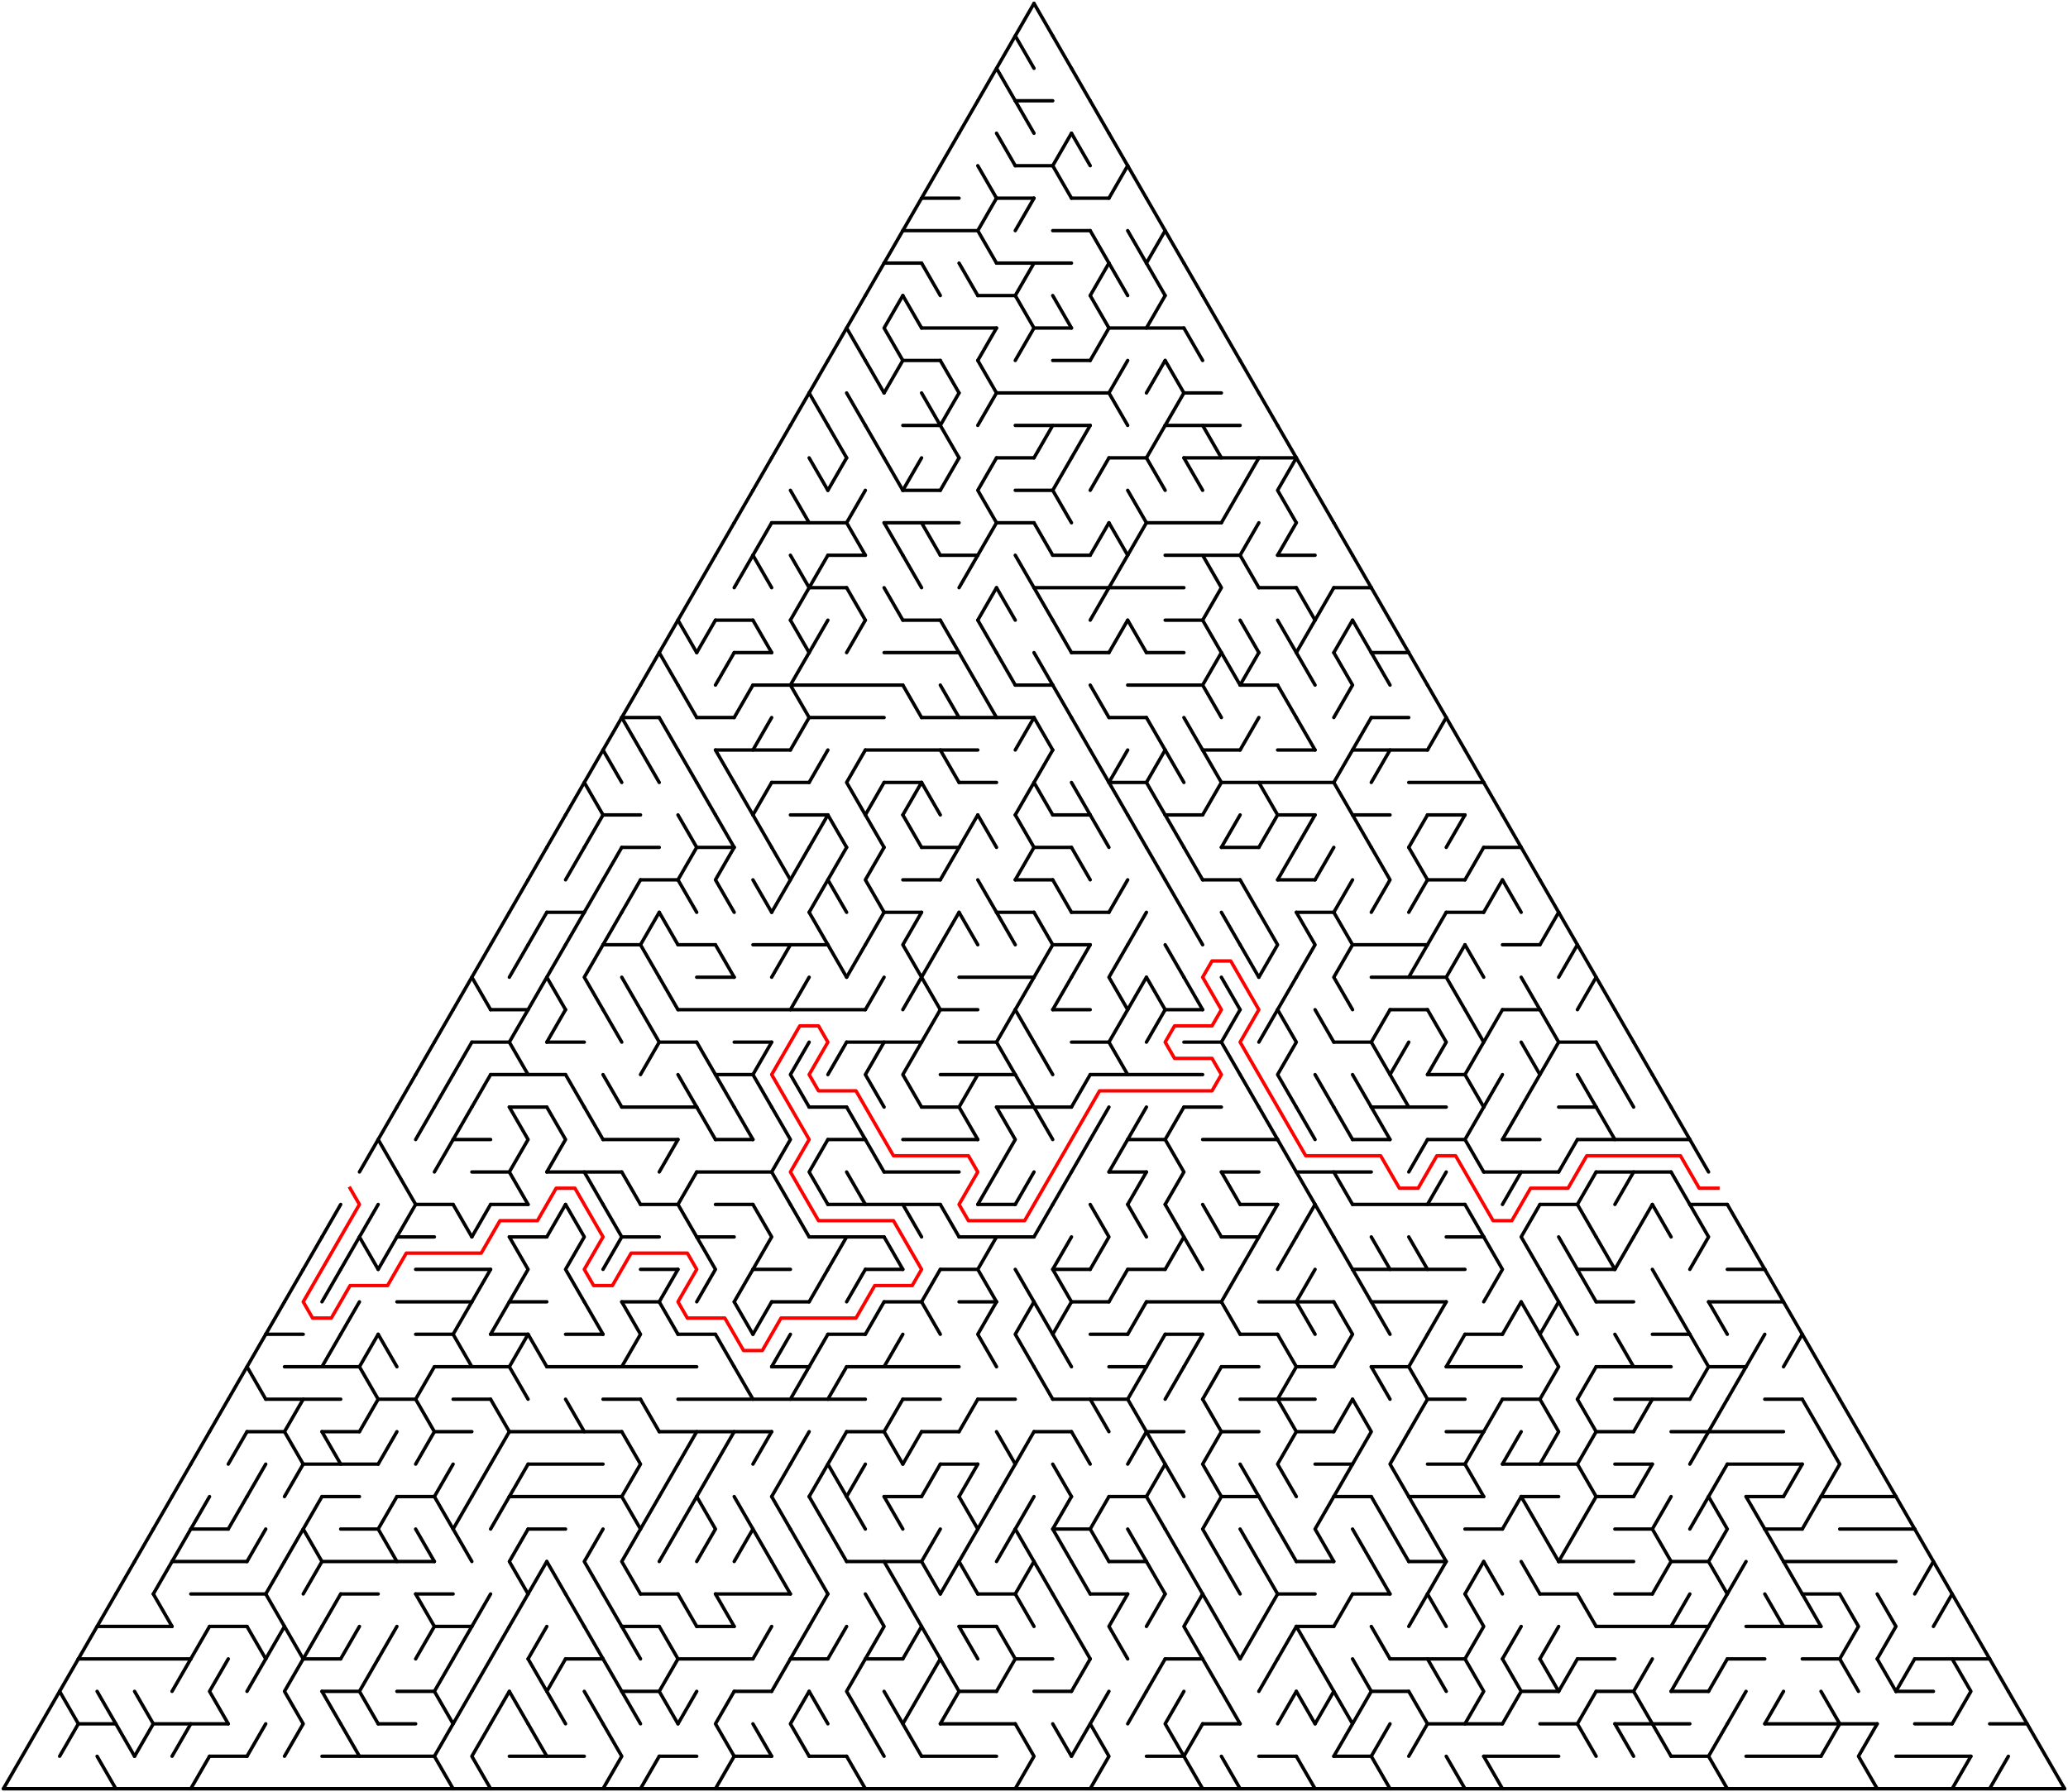 ﻿<?xml version="1.0" encoding="utf-8" standalone="no"?>
<!DOCTYPE svg PUBLIC "-//W3C//DTD SVG 1.1//EN" "http://www.w3.org/Graphics/SVG/1.1/DTD/svg11.dtd">
<svg width="1214" height="1051.891" version="1.1" xmlns="http://www.w3.org/2000/svg">
  <title>Triangular delta maze with 55 cells side</title>
  <g fill="none" stroke="#000000" stroke-width="2" stroke-linecap="round" stroke-linejoin="round">
    <line x1="596" y1="59.158" x2="618" y2="59.158" />
    <line x1="596" y1="97.263" x2="618" y2="97.263" />
    <line x1="541" y1="116.315" x2="563" y2="116.315" />
    <line x1="585" y1="116.315" x2="607" y2="116.315" />
    <line x1="629" y1="116.315" x2="651" y2="116.315" />
    <line x1="530" y1="135.368" x2="574" y2="135.368" />
    <line x1="618" y1="135.368" x2="640" y2="135.368" />
    <line x1="519" y1="154.42" x2="541" y2="154.42" />
    <line x1="585" y1="154.42" x2="629" y2="154.42" />
    <line x1="574" y1="173.473" x2="596" y2="173.473" />
    <line x1="541" y1="192.526" x2="585" y2="192.526" />
    <line x1="607" y1="192.526" x2="629" y2="192.526" />
    <line x1="651" y1="192.526" x2="695" y2="192.526" />
    <line x1="530" y1="211.578" x2="552" y2="211.578" />
    <line x1="618" y1="211.578" x2="640" y2="211.578" />
    <line x1="585" y1="230.631" x2="651" y2="230.631" />
    <line x1="695" y1="230.631" x2="717" y2="230.631" />
    <line x1="530" y1="249.683" x2="552" y2="249.683" />
    <line x1="596" y1="249.683" x2="640" y2="249.683" />
    <line x1="684" y1="249.683" x2="728" y2="249.683" />
    <line x1="585" y1="268.736" x2="607" y2="268.736" />
    <line x1="651" y1="268.736" x2="673" y2="268.736" />
    <line x1="695" y1="268.736" x2="761" y2="268.736" />
    <line x1="530" y1="287.788" x2="552" y2="287.788" />
    <line x1="596" y1="287.788" x2="618" y2="287.788" />
    <line x1="453" y1="306.841" x2="497" y2="306.841" />
    <line x1="519" y1="306.841" x2="563" y2="306.841" />
    <line x1="585" y1="306.841" x2="607" y2="306.841" />
    <line x1="673" y1="306.841" x2="717" y2="306.841" />
    <line x1="486" y1="325.894" x2="508" y2="325.894" />
    <line x1="552" y1="325.894" x2="574" y2="325.894" />
    <line x1="618" y1="325.894" x2="640" y2="325.894" />
    <line x1="684" y1="325.894" x2="728" y2="325.894" />
    <line x1="750" y1="325.894" x2="772" y2="325.894" />
    <line x1="475" y1="344.946" x2="497" y2="344.946" />
    <line x1="607" y1="344.946" x2="695" y2="344.946" />
    <line x1="739" y1="344.946" x2="761" y2="344.946" />
    <line x1="783" y1="344.946" x2="805" y2="344.946" />
    <line x1="420" y1="363.999" x2="442" y2="363.999" />
    <line x1="530" y1="363.999" x2="552" y2="363.999" />
    <line x1="684" y1="363.999" x2="706" y2="363.999" />
    <line x1="431" y1="383.051" x2="453" y2="383.051" />
    <line x1="519" y1="383.051" x2="563" y2="383.051" />
    <line x1="629" y1="383.051" x2="651" y2="383.051" />
    <line x1="673" y1="383.051" x2="695" y2="383.051" />
    <line x1="805" y1="383.051" x2="827" y2="383.051" />
    <line x1="442" y1="402.104" x2="530" y2="402.104" />
    <line x1="596" y1="402.104" x2="618" y2="402.104" />
    <line x1="662" y1="402.104" x2="706" y2="402.104" />
    <line x1="728" y1="402.104" x2="750" y2="402.104" />
    <line x1="365" y1="421.156" x2="387" y2="421.156" />
    <line x1="409" y1="421.156" x2="431" y2="421.156" />
    <line x1="475" y1="421.156" x2="519" y2="421.156" />
    <line x1="541" y1="421.156" x2="607" y2="421.156" />
    <line x1="651" y1="421.156" x2="673" y2="421.156" />
    <line x1="805" y1="421.156" x2="827" y2="421.156" />
    <line x1="420" y1="440.209" x2="464" y2="440.209" />
    <line x1="508" y1="440.209" x2="574" y2="440.209" />
    <line x1="706" y1="440.209" x2="728" y2="440.209" />
    <line x1="750" y1="440.209" x2="772" y2="440.209" />
    <line x1="794" y1="440.209" x2="838" y2="440.209" />
    <line x1="453" y1="459.261" x2="475" y2="459.261" />
    <line x1="519" y1="459.261" x2="541" y2="459.261" />
    <line x1="563" y1="459.261" x2="585" y2="459.261" />
    <line x1="651" y1="459.261" x2="673" y2="459.261" />
    <line x1="717" y1="459.261" x2="783" y2="459.261" />
    <line x1="827" y1="459.261" x2="871" y2="459.261" />
    <line x1="354" y1="478.314" x2="376" y2="478.314" />
    <line x1="464" y1="478.314" x2="486" y2="478.314" />
    <line x1="618" y1="478.314" x2="640" y2="478.314" />
    <line x1="684" y1="478.314" x2="706" y2="478.314" />
    <line x1="750" y1="478.314" x2="772" y2="478.314" />
    <line x1="794" y1="478.314" x2="816" y2="478.314" />
    <line x1="838" y1="478.314" x2="860" y2="478.314" />
    <line x1="365" y1="497.367" x2="387" y2="497.367" />
    <line x1="409" y1="497.367" x2="431" y2="497.367" />
    <line x1="541" y1="497.367" x2="563" y2="497.367" />
    <line x1="607" y1="497.367" x2="629" y2="497.367" />
    <line x1="717" y1="497.367" x2="739" y2="497.367" />
    <line x1="871" y1="497.367" x2="893" y2="497.367" />
    <line x1="376" y1="516.419" x2="398" y2="516.419" />
    <line x1="530" y1="516.419" x2="552" y2="516.419" />
    <line x1="596" y1="516.419" x2="618" y2="516.419" />
    <line x1="706" y1="516.419" x2="728" y2="516.419" />
    <line x1="750" y1="516.419" x2="772" y2="516.419" />
    <line x1="838" y1="516.419" x2="860" y2="516.419" />
    <line x1="321" y1="535.472" x2="343" y2="535.472" />
    <line x1="519" y1="535.472" x2="541" y2="535.472" />
    <line x1="585" y1="535.472" x2="607" y2="535.472" />
    <line x1="629" y1="535.472" x2="651" y2="535.472" />
    <line x1="761" y1="535.472" x2="783" y2="535.472" />
    <line x1="849" y1="535.472" x2="871" y2="535.472" />
    <line x1="354" y1="554.524" x2="376" y2="554.524" />
    <line x1="398" y1="554.524" x2="420" y2="554.524" />
    <line x1="442" y1="554.524" x2="486" y2="554.524" />
    <line x1="618" y1="554.524" x2="640" y2="554.524" />
    <line x1="794" y1="554.524" x2="838" y2="554.524" />
    <line x1="882" y1="554.524" x2="904" y2="554.524" />
    <line x1="409" y1="573.577" x2="431" y2="573.577" />
    <line x1="563" y1="573.577" x2="607" y2="573.577" />
    <line x1="805" y1="573.577" x2="849" y2="573.577" />
    <line x1="288" y1="592.629" x2="310" y2="592.629" />
    <line x1="398" y1="592.629" x2="508" y2="592.629" />
    <line x1="552" y1="592.629" x2="574" y2="592.629" />
    <line x1="618" y1="592.629" x2="640" y2="592.629" />
    <line x1="684" y1="592.629" x2="706" y2="592.629" />
    <line x1="816" y1="592.629" x2="838" y2="592.629" />
    <line x1="882" y1="592.629" x2="904" y2="592.629" />
    <line x1="277" y1="611.682" x2="299" y2="611.682" />
    <line x1="321" y1="611.682" x2="343" y2="611.682" />
    <line x1="387" y1="611.682" x2="409" y2="611.682" />
    <line x1="431" y1="611.682" x2="453" y2="611.682" />
    <line x1="497" y1="611.682" x2="541" y2="611.682" />
    <line x1="563" y1="611.682" x2="585" y2="611.682" />
    <line x1="629" y1="611.682" x2="651" y2="611.682" />
    <line x1="695" y1="611.682" x2="717" y2="611.682" />
    <line x1="783" y1="611.682" x2="805" y2="611.682" />
    <line x1="915" y1="611.682" x2="937" y2="611.682" />
    <line x1="288" y1="630.734" x2="332" y2="630.734" />
    <line x1="420" y1="630.734" x2="442" y2="630.734" />
    <line x1="552" y1="630.734" x2="596" y2="630.734" />
    <line x1="640" y1="630.734" x2="706" y2="630.734" />
    <line x1="838" y1="630.734" x2="860" y2="630.734" />
    <line x1="299" y1="649.787" x2="321" y2="649.787" />
    <line x1="365" y1="649.787" x2="409" y2="649.787" />
    <line x1="475" y1="649.787" x2="497" y2="649.787" />
    <line x1="541" y1="649.787" x2="563" y2="649.787" />
    <line x1="585" y1="649.787" x2="629" y2="649.787" />
    <line x1="695" y1="649.787" x2="717" y2="649.787" />
    <line x1="805" y1="649.787" x2="849" y2="649.787" />
    <line x1="915" y1="649.787" x2="937" y2="649.787" />
    <line x1="266" y1="668.84" x2="288" y2="668.84" />
    <line x1="354" y1="668.84" x2="398" y2="668.84" />
    <line x1="420" y1="668.84" x2="442" y2="668.84" />
    <line x1="486" y1="668.84" x2="508" y2="668.84" />
    <line x1="530" y1="668.84" x2="574" y2="668.84" />
    <line x1="662" y1="668.84" x2="684" y2="668.84" />
    <line x1="706" y1="668.84" x2="750" y2="668.84" />
    <line x1="794" y1="668.84" x2="816" y2="668.84" />
    <line x1="838" y1="668.84" x2="860" y2="668.84" />
    <line x1="882" y1="668.84" x2="904" y2="668.84" />
    <line x1="926" y1="668.84" x2="992" y2="668.84" />
    <line x1="277" y1="687.892" x2="299" y2="687.892" />
    <line x1="321" y1="687.892" x2="365" y2="687.892" />
    <line x1="409" y1="687.892" x2="453" y2="687.892" />
    <line x1="519" y1="687.892" x2="563" y2="687.892" />
    <line x1="651" y1="687.892" x2="673" y2="687.892" />
    <line x1="717" y1="687.892" x2="739" y2="687.892" />
    <line x1="761" y1="687.892" x2="805" y2="687.892" />
    <line x1="871" y1="687.892" x2="915" y2="687.892" />
    <line x1="937" y1="687.892" x2="981" y2="687.892" />
    <line x1="244" y1="706.945" x2="266" y2="706.945" />
    <line x1="288" y1="706.945" x2="310" y2="706.945" />
    <line x1="376" y1="706.945" x2="398" y2="706.945" />
    <line x1="420" y1="706.945" x2="442" y2="706.945" />
    <line x1="486" y1="706.945" x2="552" y2="706.945" />
    <line x1="574" y1="706.945" x2="596" y2="706.945" />
    <line x1="728" y1="706.945" x2="750" y2="706.945" />
    <line x1="794" y1="706.945" x2="860" y2="706.945" />
    <line x1="904" y1="706.945" x2="926" y2="706.945" />
    <line x1="992" y1="706.945" x2="1014" y2="706.945" />
    <line x1="233" y1="725.997" x2="255" y2="725.997" />
    <line x1="299" y1="725.997" x2="321" y2="725.997" />
    <line x1="365" y1="725.997" x2="387" y2="725.997" />
    <line x1="409" y1="725.997" x2="431" y2="725.997" />
    <line x1="475" y1="725.997" x2="519" y2="725.997" />
    <line x1="563" y1="725.997" x2="607" y2="725.997" />
    <line x1="717" y1="725.997" x2="739" y2="725.997" />
    <line x1="849" y1="725.997" x2="871" y2="725.997" />
    <line x1="244" y1="745.05" x2="288" y2="745.05" />
    <line x1="376" y1="745.05" x2="398" y2="745.05" />
    <line x1="442" y1="745.05" x2="464" y2="745.05" />
    <line x1="508" y1="745.05" x2="530" y2="745.05" />
    <line x1="552" y1="745.05" x2="574" y2="745.05" />
    <line x1="618" y1="745.05" x2="640" y2="745.05" />
    <line x1="662" y1="745.05" x2="684" y2="745.05" />
    <line x1="794" y1="745.05" x2="860" y2="745.05" />
    <line x1="926" y1="745.05" x2="948" y2="745.05" />
    <line x1="1014" y1="745.05" x2="1036" y2="745.05" />
    <line x1="233" y1="764.102" x2="277" y2="764.102" />
    <line x1="299" y1="764.102" x2="321" y2="764.102" />
    <line x1="365" y1="764.102" x2="387" y2="764.102" />
    <line x1="453" y1="764.102" x2="475" y2="764.102" />
    <line x1="519" y1="764.102" x2="541" y2="764.102" />
    <line x1="563" y1="764.102" x2="585" y2="764.102" />
    <line x1="629" y1="764.102" x2="651" y2="764.102" />
    <line x1="673" y1="764.102" x2="717" y2="764.102" />
    <line x1="739" y1="764.102" x2="783" y2="764.102" />
    <line x1="805" y1="764.102" x2="849" y2="764.102" />
    <line x1="937" y1="764.102" x2="959" y2="764.102" />
    <line x1="1003" y1="764.102" x2="1047" y2="764.102" />
    <line x1="156" y1="783.155" x2="178" y2="783.155" />
    <line x1="244" y1="783.155" x2="266" y2="783.155" />
    <line x1="288" y1="783.155" x2="310" y2="783.155" />
    <line x1="332" y1="783.155" x2="354" y2="783.155" />
    <line x1="398" y1="783.155" x2="420" y2="783.155" />
    <line x1="486" y1="783.155" x2="508" y2="783.155" />
    <line x1="640" y1="783.155" x2="662" y2="783.155" />
    <line x1="684" y1="783.155" x2="706" y2="783.155" />
    <line x1="728" y1="783.155" x2="750" y2="783.155" />
    <line x1="860" y1="783.155" x2="882" y2="783.155" />
    <line x1="970" y1="783.155" x2="992" y2="783.155" />
    <line x1="167" y1="802.207" x2="211" y2="802.207" />
    <line x1="255" y1="802.207" x2="299" y2="802.207" />
    <line x1="321" y1="802.207" x2="409" y2="802.207" />
    <line x1="453" y1="802.207" x2="475" y2="802.207" />
    <line x1="497" y1="802.207" x2="563" y2="802.207" />
    <line x1="651" y1="802.207" x2="673" y2="802.207" />
    <line x1="717" y1="802.207" x2="739" y2="802.207" />
    <line x1="761" y1="802.207" x2="783" y2="802.207" />
    <line x1="805" y1="802.207" x2="827" y2="802.207" />
    <line x1="849" y1="802.207" x2="893" y2="802.207" />
    <line x1="937" y1="802.207" x2="981" y2="802.207" />
    <line x1="1003" y1="802.207" x2="1025" y2="802.207" />
    <line x1="156" y1="821.26" x2="200" y2="821.26" />
    <line x1="222" y1="821.26" x2="244" y2="821.26" />
    <line x1="266" y1="821.26" x2="288" y2="821.26" />
    <line x1="354" y1="821.26" x2="376" y2="821.26" />
    <line x1="398" y1="821.26" x2="508" y2="821.26" />
    <line x1="530" y1="821.26" x2="552" y2="821.26" />
    <line x1="574" y1="821.26" x2="596" y2="821.26" />
    <line x1="618" y1="821.26" x2="662" y2="821.26" />
    <line x1="728" y1="821.26" x2="772" y2="821.26" />
    <line x1="838" y1="821.26" x2="860" y2="821.26" />
    <line x1="882" y1="821.26" x2="904" y2="821.26" />
    <line x1="948" y1="821.26" x2="992" y2="821.26" />
    <line x1="1036" y1="821.26" x2="1058" y2="821.26" />
    <line x1="145" y1="840.313" x2="167" y2="840.313" />
    <line x1="189" y1="840.313" x2="211" y2="840.313" />
    <line x1="255" y1="840.313" x2="277" y2="840.313" />
    <line x1="299" y1="840.313" x2="365" y2="840.313" />
    <line x1="387" y1="840.313" x2="453" y2="840.313" />
    <line x1="497" y1="840.313" x2="519" y2="840.313" />
    <line x1="541" y1="840.313" x2="563" y2="840.313" />
    <line x1="607" y1="840.313" x2="629" y2="840.313" />
    <line x1="673" y1="840.313" x2="695" y2="840.313" />
    <line x1="717" y1="840.313" x2="739" y2="840.313" />
    <line x1="761" y1="840.313" x2="783" y2="840.313" />
    <line x1="849" y1="840.313" x2="871" y2="840.313" />
    <line x1="937" y1="840.313" x2="959" y2="840.313" />
    <line x1="981" y1="840.313" x2="1047" y2="840.313" />
    <line x1="178" y1="859.365" x2="222" y2="859.365" />
    <line x1="310" y1="859.365" x2="354" y2="859.365" />
    <line x1="552" y1="859.365" x2="574" y2="859.365" />
    <line x1="772" y1="859.365" x2="794" y2="859.365" />
    <line x1="838" y1="859.365" x2="860" y2="859.365" />
    <line x1="882" y1="859.365" x2="926" y2="859.365" />
    <line x1="948" y1="859.365" x2="970" y2="859.365" />
    <line x1="1014" y1="859.365" x2="1058" y2="859.365" />
    <line x1="189" y1="878.418" x2="211" y2="878.418" />
    <line x1="233" y1="878.418" x2="255" y2="878.418" />
    <line x1="299" y1="878.418" x2="365" y2="878.418" />
    <line x1="519" y1="878.418" x2="541" y2="878.418" />
    <line x1="651" y1="878.418" x2="673" y2="878.418" />
    <line x1="717" y1="878.418" x2="739" y2="878.418" />
    <line x1="783" y1="878.418" x2="805" y2="878.418" />
    <line x1="827" y1="878.418" x2="871" y2="878.418" />
    <line x1="893" y1="878.418" x2="915" y2="878.418" />
    <line x1="937" y1="878.418" x2="959" y2="878.418" />
    <line x1="1025" y1="878.418" x2="1047" y2="878.418" />
    <line x1="1069" y1="878.418" x2="1113" y2="878.418" />
    <line x1="112" y1="897.47" x2="134" y2="897.47" />
    <line x1="200" y1="897.47" x2="222" y2="897.47" />
    <line x1="310" y1="897.47" x2="332" y2="897.47" />
    <line x1="618" y1="897.47" x2="640" y2="897.47" />
    <line x1="860" y1="897.47" x2="882" y2="897.47" />
    <line x1="948" y1="897.47" x2="970" y2="897.47" />
    <line x1="1036" y1="897.47" x2="1058" y2="897.47" />
    <line x1="1080" y1="897.47" x2="1124" y2="897.47" />
    <line x1="101" y1="916.523" x2="145" y2="916.523" />
    <line x1="189" y1="916.523" x2="255" y2="916.523" />
    <line x1="497" y1="916.523" x2="541" y2="916.523" />
    <line x1="651" y1="916.523" x2="673" y2="916.523" />
    <line x1="761" y1="916.523" x2="783" y2="916.523" />
    <line x1="827" y1="916.523" x2="849" y2="916.523" />
    <line x1="915" y1="916.523" x2="959" y2="916.523" />
    <line x1="981" y1="916.523" x2="1003" y2="916.523" />
    <line x1="1047" y1="916.523" x2="1113" y2="916.523" />
    <line x1="112" y1="935.575" x2="156" y2="935.575" />
    <line x1="200" y1="935.575" x2="222" y2="935.575" />
    <line x1="244" y1="935.575" x2="266" y2="935.575" />
    <line x1="376" y1="935.575" x2="398" y2="935.575" />
    <line x1="420" y1="935.575" x2="464" y2="935.575" />
    <line x1="574" y1="935.575" x2="596" y2="935.575" />
    <line x1="640" y1="935.575" x2="662" y2="935.575" />
    <line x1="750" y1="935.575" x2="772" y2="935.575" />
    <line x1="794" y1="935.575" x2="816" y2="935.575" />
    <line x1="904" y1="935.575" x2="926" y2="935.575" />
    <line x1="948" y1="935.575" x2="970" y2="935.575" />
    <line x1="1058" y1="935.575" x2="1080" y2="935.575" />
    <line x1="57" y1="954.628" x2="101" y2="954.628" />
    <line x1="123" y1="954.628" x2="145" y2="954.628" />
    <line x1="255" y1="954.628" x2="277" y2="954.628" />
    <line x1="365" y1="954.628" x2="387" y2="954.628" />
    <line x1="409" y1="954.628" x2="431" y2="954.628" />
    <line x1="563" y1="954.628" x2="585" y2="954.628" />
    <line x1="761" y1="954.628" x2="783" y2="954.628" />
    <line x1="937" y1="954.628" x2="1003" y2="954.628" />
    <line x1="1025" y1="954.628" x2="1069" y2="954.628" />
    <line x1="46" y1="973.681" x2="112" y2="973.681" />
    <line x1="178" y1="973.681" x2="200" y2="973.681" />
    <line x1="332" y1="973.681" x2="354" y2="973.681" />
    <line x1="398" y1="973.681" x2="442" y2="973.681" />
    <line x1="464" y1="973.681" x2="486" y2="973.681" />
    <line x1="508" y1="973.681" x2="530" y2="973.681" />
    <line x1="596" y1="973.681" x2="618" y2="973.681" />
    <line x1="684" y1="973.681" x2="706" y2="973.681" />
    <line x1="816" y1="973.681" x2="860" y2="973.681" />
    <line x1="926" y1="973.681" x2="948" y2="973.681" />
    <line x1="1014" y1="973.681" x2="1036" y2="973.681" />
    <line x1="1058" y1="973.681" x2="1080" y2="973.681" />
    <line x1="1124" y1="973.681" x2="1168" y2="973.681" />
    <line x1="189" y1="992.733" x2="211" y2="992.733" />
    <line x1="233" y1="992.733" x2="255" y2="992.733" />
    <line x1="365" y1="992.733" x2="387" y2="992.733" />
    <line x1="431" y1="992.733" x2="453" y2="992.733" />
    <line x1="563" y1="992.733" x2="585" y2="992.733" />
    <line x1="607" y1="992.733" x2="629" y2="992.733" />
    <line x1="805" y1="992.733" x2="827" y2="992.733" />
    <line x1="893" y1="992.733" x2="915" y2="992.733" />
    <line x1="937" y1="992.733" x2="959" y2="992.733" />
    <line x1="981" y1="992.733" x2="1003" y2="992.733" />
    <line x1="1113" y1="992.733" x2="1135" y2="992.733" />
    <line x1="46" y1="1011.786" x2="68" y2="1011.786" />
    <line x1="90" y1="1011.786" x2="134" y2="1011.786" />
    <line x1="222" y1="1011.786" x2="244" y2="1011.786" />
    <line x1="552" y1="1011.786" x2="596" y2="1011.786" />
    <line x1="706" y1="1011.786" x2="728" y2="1011.786" />
    <line x1="838" y1="1011.786" x2="882" y2="1011.786" />
    <line x1="904" y1="1011.786" x2="926" y2="1011.786" />
    <line x1="948" y1="1011.786" x2="992" y2="1011.786" />
    <line x1="1036" y1="1011.786" x2="1102" y2="1011.786" />
    <line x1="1124" y1="1011.786" x2="1146" y2="1011.786" />
    <line x1="1168" y1="1011.786" x2="1190" y2="1011.786" />
    <line x1="123" y1="1030.838" x2="145" y2="1030.838" />
    <line x1="189" y1="1030.838" x2="255" y2="1030.838" />
    <line x1="299" y1="1030.838" x2="343" y2="1030.838" />
    <line x1="387" y1="1030.838" x2="409" y2="1030.838" />
    <line x1="431" y1="1030.838" x2="453" y2="1030.838" />
    <line x1="475" y1="1030.838" x2="497" y2="1030.838" />
    <line x1="541" y1="1030.838" x2="585" y2="1030.838" />
    <line x1="673" y1="1030.838" x2="695" y2="1030.838" />
    <line x1="739" y1="1030.838" x2="761" y2="1030.838" />
    <line x1="783" y1="1030.838" x2="805" y2="1030.838" />
    <line x1="871" y1="1030.838" x2="915" y2="1030.838" />
    <line x1="981" y1="1030.838" x2="1003" y2="1030.838" />
    <line x1="1025" y1="1030.838" x2="1069" y2="1030.838" />
    <line x1="1113" y1="1030.838" x2="1157" y2="1030.838" />
    <line x1="2" y1="1049.891" x2="1212" y2="1049.891" />
    <polyline points="2,1049.891 13,1030.838 24,1011.786 35,992.733 46,973.681" />
    <polyline points="35,992.733 46,1011.786 35,1030.838" />
    <polyline points="46,973.681 57,954.628 68,935.575" />
    <line x1="57" y1="992.733" x2="68" y2="1011.786" />
    <line x1="57" y1="1030.838" x2="68" y2="1049.891" />
    <line x1="79" y1="916.523" x2="68" y2="935.575" />
    <line x1="68" y1="1011.786" x2="79" y2="1030.838" />
    <line x1="90" y1="897.47" x2="79" y2="916.523" />
    <polyline points="79,992.733 90,1011.786 79,1030.838" />
    <line x1="101" y1="878.418" x2="90" y2="897.47" />
    <line x1="101" y1="916.523" x2="90" y2="935.575" />
    <line x1="90" y1="935.575" x2="101" y2="954.628" />
    <line x1="112" y1="859.365" x2="101" y2="878.418" />
    <line x1="112" y1="897.47" x2="101" y2="916.523" />
    <line x1="112" y1="973.681" x2="101" y2="992.733" />
    <line x1="112" y1="1011.786" x2="101" y2="1030.838" />
    <line x1="123" y1="840.313" x2="112" y2="859.365" />
    <line x1="123" y1="878.418" x2="112" y2="897.47" />
    <line x1="123" y1="954.628" x2="112" y2="973.681" />
    <line x1="123" y1="1030.838" x2="112" y2="1049.891" />
    <line x1="134" y1="821.26" x2="123" y2="840.313" />
    <polyline points="134,973.681 123,992.733 134,1011.786" />
    <line x1="145" y1="802.207" x2="134" y2="821.26" />
    <line x1="145" y1="840.313" x2="134" y2="859.365" />
    <line x1="145" y1="878.418" x2="134" y2="897.47" />
    <polyline points="156,783.155 145,802.207 156,821.26" />
    <line x1="156" y1="859.365" x2="145" y2="878.418" />
    <line x1="156" y1="897.47" x2="145" y2="916.523" />
    <line x1="145" y1="954.628" x2="156" y2="973.681" />
    <line x1="156" y1="973.681" x2="145" y2="992.733" />
    <line x1="156" y1="1011.786" x2="145" y2="1030.838" />
    <line x1="167" y1="764.102" x2="156" y2="783.155" />
    <line x1="167" y1="916.523" x2="156" y2="935.575" />
    <polyline points="156,935.575 167,954.628 156,973.681" />
    <line x1="178" y1="745.05" x2="167" y2="764.102" />
    <polyline points="178,821.26 167,840.313 178,859.365 167,878.418" />
    <line x1="178" y1="897.47" x2="167" y2="916.523" />
    <line x1="167" y1="954.628" x2="178" y2="973.681" />
    <polyline points="178,973.681 167,992.733 178,1011.786 167,1030.838" />
    <line x1="189" y1="725.997" x2="178" y2="745.05" />
    <polyline points="189,878.418 178,897.47 189,916.523 178,935.575" />
    <line x1="189" y1="954.628" x2="178" y2="973.681" />
    <line x1="200" y1="706.945" x2="189" y2="725.997" />
    <line x1="200" y1="745.05" x2="189" y2="764.102" />
    <line x1="200" y1="783.155" x2="189" y2="802.207" />
    <line x1="189" y1="840.313" x2="200" y2="859.365" />
    <line x1="200" y1="935.575" x2="189" y2="954.628" />
    <line x1="189" y1="992.733" x2="200" y2="1011.786" />
    <line x1="211" y1="725.997" x2="200" y2="745.05" />
    <line x1="211" y1="764.102" x2="200" y2="783.155" />
    <line x1="211" y1="954.628" x2="200" y2="973.681" />
    <line x1="200" y1="1011.786" x2="211" y2="1030.838" />
    <line x1="222" y1="668.84" x2="211" y2="687.892" />
    <polyline points="222,706.945 211,725.997 222,745.05" />
    <polyline points="222,783.155 211,802.207 222,821.26" />
    <line x1="222" y1="821.26" x2="211" y2="840.313" />
    <polyline points="222,973.681 211,992.733 222,1011.786" />
    <polyline points="233,649.787 222,668.84 233,687.892" />
    <line x1="233" y1="725.997" x2="222" y2="745.05" />
    <line x1="222" y1="783.155" x2="233" y2="802.207" />
    <line x1="233" y1="840.313" x2="222" y2="859.365" />
    <polyline points="233,878.418 222,897.47 233,916.523" />
    <line x1="233" y1="954.628" x2="222" y2="973.681" />
    <line x1="244" y1="630.734" x2="233" y2="649.787" />
    <line x1="233" y1="687.892" x2="244" y2="706.945" />
    <line x1="244" y1="706.945" x2="233" y2="725.997" />
    <line x1="255" y1="611.682" x2="244" y2="630.734" />
    <line x1="255" y1="649.787" x2="244" y2="668.84" />
    <line x1="255" y1="802.207" x2="244" y2="821.26" />
    <polyline points="244,821.26 255,840.313 244,859.365" />
    <line x1="244" y1="897.47" x2="255" y2="916.523" />
    <polyline points="244,935.575 255,954.628 244,973.681" />
    <line x1="266" y1="592.629" x2="255" y2="611.682" />
    <line x1="266" y1="630.734" x2="255" y2="649.787" />
    <line x1="266" y1="668.84" x2="255" y2="687.892" />
    <line x1="266" y1="859.365" x2="255" y2="878.418" />
    <line x1="255" y1="878.418" x2="266" y2="897.47" />
    <polyline points="266,973.681 255,992.733 266,1011.786 255,1030.838 266,1049.891" />
    <line x1="277" y1="573.577" x2="266" y2="592.629" />
    <line x1="277" y1="611.682" x2="266" y2="630.734" />
    <line x1="277" y1="649.787" x2="266" y2="668.84" />
    <line x1="266" y1="706.945" x2="277" y2="725.997" />
    <polyline points="277,764.102 266,783.155 277,802.207" />
    <polyline points="277,878.418 266,897.47 277,916.523" />
    <line x1="277" y1="954.628" x2="266" y2="973.681" />
    <line x1="277" y1="992.733" x2="266" y2="1011.786" />
    <polyline points="288,554.524 277,573.577 288,592.629" />
    <line x1="288" y1="630.734" x2="277" y2="649.787" />
    <line x1="288" y1="706.945" x2="277" y2="725.997" />
    <line x1="288" y1="745.05" x2="277" y2="764.102" />
    <line x1="288" y1="859.365" x2="277" y2="878.418" />
    <line x1="288" y1="935.575" x2="277" y2="954.628" />
    <line x1="288" y1="973.681" x2="277" y2="992.733" />
    <polyline points="288,1011.786 277,1030.838 288,1049.891" />
    <line x1="299" y1="535.472" x2="288" y2="554.524" />
    <line x1="299" y1="764.102" x2="288" y2="783.155" />
    <polyline points="288,821.26 299,840.313 288,859.365" />
    <line x1="299" y1="878.418" x2="288" y2="897.47" />
    <line x1="299" y1="954.628" x2="288" y2="973.681" />
    <line x1="299" y1="992.733" x2="288" y2="1011.786" />
    <line x1="310" y1="516.419" x2="299" y2="535.472" />
    <line x1="310" y1="554.524" x2="299" y2="573.577" />
    <polyline points="310,592.629 299,611.682 310,630.734" />
    <polyline points="299,649.787 310,668.84 299,687.892 310,706.945" />
    <polyline points="299,725.997 310,745.05 299,764.102" />
    <polyline points="310,783.155 299,802.207 310,821.26" />
    <line x1="310" y1="859.365" x2="299" y2="878.418" />
    <polyline points="310,897.47 299,916.523 310,935.575" />
    <line x1="310" y1="935.575" x2="299" y2="954.628" />
    <line x1="299" y1="992.733" x2="310" y2="1011.786" />
    <line x1="321" y1="497.367" x2="310" y2="516.419" />
    <line x1="321" y1="535.472" x2="310" y2="554.524" />
    <line x1="321" y1="573.577" x2="310" y2="592.629" />
    <line x1="310" y1="783.155" x2="321" y2="802.207" />
    <line x1="321" y1="916.523" x2="310" y2="935.575" />
    <line x1="321" y1="954.628" x2="310" y2="973.681" />
    <line x1="310" y1="973.681" x2="321" y2="992.733" />
    <line x1="310" y1="1011.786" x2="321" y2="1030.838" />
    <line x1="332" y1="478.314" x2="321" y2="497.367" />
    <polyline points="332,554.524 321,573.577 332,592.629" />
    <line x1="332" y1="592.629" x2="321" y2="611.682" />
    <polyline points="321,649.787 332,668.84 321,687.892" />
    <line x1="332" y1="706.945" x2="321" y2="725.997" />
    <line x1="321" y1="916.523" x2="332" y2="935.575" />
    <polyline points="332,973.681 321,992.733 332,1011.786" />
    <line x1="343" y1="459.261" x2="332" y2="478.314" />
    <line x1="343" y1="497.367" x2="332" y2="516.419" />
    <line x1="343" y1="535.472" x2="332" y2="554.524" />
    <line x1="332" y1="630.734" x2="343" y2="649.787" />
    <polyline points="332,706.945 343,725.997 332,745.05 343,764.102" />
    <line x1="332" y1="821.26" x2="343" y2="840.313" />
    <line x1="332" y1="935.575" x2="343" y2="954.628" />
    <polyline points="354,440.209 343,459.261 354,478.314" />
    <line x1="354" y1="478.314" x2="343" y2="497.367" />
    <line x1="354" y1="516.419" x2="343" y2="535.472" />
    <polyline points="354,554.524 343,573.577 354,592.629" />
    <line x1="343" y1="649.787" x2="354" y2="668.84" />
    <line x1="343" y1="687.892" x2="354" y2="706.945" />
    <line x1="343" y1="764.102" x2="354" y2="783.155" />
    <polyline points="354,897.47 343,916.523 354,935.575" />
    <line x1="343" y1="954.628" x2="354" y2="973.681" />
    <line x1="343" y1="992.733" x2="354" y2="1011.786" />
    <line x1="365" y1="421.156" x2="354" y2="440.209" />
    <line x1="354" y1="440.209" x2="365" y2="459.261" />
    <line x1="365" y1="497.367" x2="354" y2="516.419" />
    <line x1="365" y1="535.472" x2="354" y2="554.524" />
    <line x1="354" y1="592.629" x2="365" y2="611.682" />
    <line x1="354" y1="630.734" x2="365" y2="649.787" />
    <polyline points="354,706.945 365,725.997 354,745.05" />
    <line x1="354" y1="935.575" x2="365" y2="954.628" />
    <line x1="354" y1="973.681" x2="365" y2="992.733" />
    <polyline points="354,1011.786 365,1030.838 354,1049.891" />
    <line x1="376" y1="402.104" x2="365" y2="421.156" />
    <line x1="365" y1="421.156" x2="376" y2="440.209" />
    <line x1="376" y1="516.419" x2="365" y2="535.472" />
    <line x1="365" y1="573.577" x2="376" y2="592.629" />
    <line x1="365" y1="687.892" x2="376" y2="706.945" />
    <polyline points="365,764.102 376,783.155 365,802.207" />
    <polyline points="365,840.313 376,859.365 365,878.418" />
    <polyline points="365,878.418 376,897.47 365,916.523 376,935.575" />
    <line x1="365" y1="954.628" x2="376" y2="973.681" />
    <line x1="365" y1="992.733" x2="376" y2="1011.786" />
    <line x1="387" y1="383.051" x2="376" y2="402.104" />
    <line x1="376" y1="440.209" x2="387" y2="459.261" />
    <polyline points="387,535.472 376,554.524 387,573.577" />
    <polyline points="376,592.629 387,611.682 376,630.734" />
    <line x1="376" y1="821.26" x2="387" y2="840.313" />
    <line x1="387" y1="878.418" x2="376" y2="897.47" />
    <line x1="387" y1="1030.838" x2="376" y2="1049.891" />
    <line x1="398" y1="363.999" x2="387" y2="383.051" />
    <line x1="387" y1="383.051" x2="398" y2="402.104" />
    <line x1="387" y1="421.156" x2="398" y2="440.209" />
    <line x1="387" y1="535.472" x2="398" y2="554.524" />
    <line x1="387" y1="573.577" x2="398" y2="592.629" />
    <line x1="398" y1="668.84" x2="387" y2="687.892" />
    <line x1="398" y1="745.05" x2="387" y2="764.102" />
    <line x1="387" y1="764.102" x2="398" y2="783.155" />
    <line x1="398" y1="859.365" x2="387" y2="878.418" />
    <line x1="398" y1="897.47" x2="387" y2="916.523" />
    <line x1="387" y1="954.628" x2="398" y2="973.681" />
    <polyline points="398,973.681 387,992.733 398,1011.786" />
    <line x1="409" y1="344.946" x2="398" y2="363.999" />
    <line x1="398" y1="363.999" x2="409" y2="383.051" />
    <line x1="398" y1="402.104" x2="409" y2="421.156" />
    <line x1="398" y1="440.209" x2="409" y2="459.261" />
    <line x1="398" y1="478.314" x2="409" y2="497.367" />
    <polyline points="409,497.367 398,516.419 409,535.472" />
    <line x1="398" y1="630.734" x2="409" y2="649.787" />
    <line x1="409" y1="687.892" x2="398" y2="706.945" />
    <line x1="398" y1="706.945" x2="409" y2="725.997" />
    <line x1="409" y1="840.313" x2="398" y2="859.365" />
    <line x1="409" y1="878.418" x2="398" y2="897.47" />
    <line x1="398" y1="935.575" x2="409" y2="954.628" />
    <line x1="409" y1="992.733" x2="398" y2="1011.786" />
    <line x1="420" y1="325.894" x2="409" y2="344.946" />
    <line x1="420" y1="363.999" x2="409" y2="383.051" />
    <line x1="409" y1="459.261" x2="420" y2="478.314" />
    <line x1="409" y1="611.682" x2="420" y2="630.734" />
    <line x1="409" y1="649.787" x2="420" y2="668.84" />
    <polyline points="409,725.997 420,745.05 409,764.102" />
    <line x1="420" y1="859.365" x2="409" y2="878.418" />
    <polyline points="409,878.418 420,897.47 409,916.523" />
    <line x1="431" y1="306.841" x2="420" y2="325.894" />
    <line x1="431" y1="383.051" x2="420" y2="402.104" />
    <line x1="420" y1="440.209" x2="431" y2="459.261" />
    <line x1="420" y1="478.314" x2="431" y2="497.367" />
    <polyline points="431,497.367 420,516.419 431,535.472" />
    <line x1="420" y1="554.524" x2="431" y2="573.577" />
    <line x1="420" y1="630.734" x2="431" y2="649.787" />
    <line x1="420" y1="783.155" x2="431" y2="802.207" />
    <line x1="431" y1="840.313" x2="420" y2="859.365" />
    <line x1="420" y1="935.575" x2="431" y2="954.628" />
    <polyline points="431,992.733 420,1011.786 431,1030.838 420,1049.891" />
    <line x1="442" y1="287.788" x2="431" y2="306.841" />
    <line x1="442" y1="325.894" x2="431" y2="344.946" />
    <line x1="442" y1="402.104" x2="431" y2="421.156" />
    <line x1="431" y1="459.261" x2="442" y2="478.314" />
    <line x1="431" y1="649.787" x2="442" y2="668.84" />
    <line x1="442" y1="745.05" x2="431" y2="764.102" />
    <line x1="431" y1="764.102" x2="442" y2="783.155" />
    <line x1="431" y1="802.207" x2="442" y2="821.26" />
    <polyline points="431,878.418 442,897.47 431,916.523" />
    <line x1="453" y1="268.736" x2="442" y2="287.788" />
    <line x1="453" y1="306.841" x2="442" y2="325.894" />
    <line x1="442" y1="325.894" x2="453" y2="344.946" />
    <line x1="442" y1="363.999" x2="453" y2="383.051" />
    <line x1="453" y1="421.156" x2="442" y2="440.209" />
    <line x1="453" y1="459.261" x2="442" y2="478.314" />
    <line x1="442" y1="478.314" x2="453" y2="497.367" />
    <line x1="442" y1="516.419" x2="453" y2="535.472" />
    <polyline points="453,611.682 442,630.734 453,649.787" />
    <polyline points="442,706.945 453,725.997 442,745.05" />
    <line x1="453" y1="764.102" x2="442" y2="783.155" />
    <line x1="453" y1="840.313" x2="442" y2="859.365" />
    <line x1="442" y1="897.47" x2="453" y2="916.523" />
    <line x1="453" y1="954.628" x2="442" y2="973.681" />
    <line x1="442" y1="1011.786" x2="453" y2="1030.838" />
    <line x1="464" y1="249.683" x2="453" y2="268.736" />
    <polyline points="453,497.367 464,516.419 453,535.472" />
    <line x1="464" y1="554.524" x2="453" y2="573.577" />
    <polyline points="453,649.787 464,668.84 453,687.892 464,706.945" />
    <line x1="464" y1="783.155" x2="453" y2="802.207" />
    <line x1="464" y1="859.365" x2="453" y2="878.418" />
    <line x1="453" y1="878.418" x2="464" y2="897.47" />
    <line x1="453" y1="916.523" x2="464" y2="935.575" />
    <line x1="464" y1="973.681" x2="453" y2="992.733" />
    <line x1="475" y1="230.631" x2="464" y2="249.683" />
    <line x1="464" y1="287.788" x2="475" y2="306.841" />
    <polyline points="464,325.894 475,344.946 464,363.999" />
    <line x1="464" y1="363.999" x2="475" y2="383.051" />
    <polyline points="475,383.051 464,402.104 475,421.156" />
    <line x1="475" y1="421.156" x2="464" y2="440.209" />
    <line x1="475" y1="497.367" x2="464" y2="516.419" />
    <line x1="475" y1="573.577" x2="464" y2="592.629" />
    <polyline points="475,611.682 464,630.734 475,649.787" />
    <line x1="464" y1="706.945" x2="475" y2="725.997" />
    <line x1="475" y1="802.207" x2="464" y2="821.26" />
    <line x1="475" y1="840.313" x2="464" y2="859.365" />
    <line x1="464" y1="897.47" x2="475" y2="916.523" />
    <line x1="475" y1="954.628" x2="464" y2="973.681" />
    <polyline points="475,992.733 464,1011.786 475,1030.838" />
    <line x1="486" y1="211.578" x2="475" y2="230.631" />
    <line x1="475" y1="230.631" x2="486" y2="249.683" />
    <line x1="475" y1="268.736" x2="486" y2="287.788" />
    <line x1="486" y1="325.894" x2="475" y2="344.946" />
    <line x1="486" y1="363.999" x2="475" y2="383.051" />
    <line x1="486" y1="440.209" x2="475" y2="459.261" />
    <line x1="486" y1="478.314" x2="475" y2="497.367" />
    <line x1="486" y1="516.419" x2="475" y2="535.472" />
    <line x1="475" y1="535.472" x2="486" y2="554.524" />
    <polyline points="486,668.84 475,687.892 486,706.945" />
    <line x1="486" y1="745.05" x2="475" y2="764.102" />
    <line x1="486" y1="783.155" x2="475" y2="802.207" />
    <line x1="486" y1="859.365" x2="475" y2="878.418" />
    <line x1="475" y1="878.418" x2="486" y2="897.47" />
    <line x1="475" y1="916.523" x2="486" y2="935.575" />
    <line x1="486" y1="935.575" x2="475" y2="954.628" />
    <line x1="475" y1="992.733" x2="486" y2="1011.786" />
    <line x1="497" y1="192.526" x2="486" y2="211.578" />
    <line x1="486" y1="249.683" x2="497" y2="268.736" />
    <line x1="497" y1="268.736" x2="486" y2="287.788" />
    <line x1="486" y1="478.314" x2="497" y2="497.367" />
    <polyline points="497,497.367 486,516.419 497,535.472" />
    <line x1="486" y1="554.524" x2="497" y2="573.577" />
    <line x1="497" y1="611.682" x2="486" y2="630.734" />
    <line x1="497" y1="725.997" x2="486" y2="745.05" />
    <line x1="497" y1="802.207" x2="486" y2="821.26" />
    <polyline points="497,840.313 486,859.365 497,878.418" />
    <line x1="486" y1="897.47" x2="497" y2="916.523" />
    <line x1="497" y1="954.628" x2="486" y2="973.681" />
    <polyline points="508,173.473 497,192.526 508,211.578" />
    <line x1="497" y1="230.631" x2="508" y2="249.683" />
    <line x1="508" y1="287.788" x2="497" y2="306.841" />
    <line x1="497" y1="306.841" x2="508" y2="325.894" />
    <line x1="497" y1="344.946" x2="508" y2="363.999" />
    <line x1="508" y1="363.999" x2="497" y2="383.051" />
    <polyline points="508,440.209 497,459.261 508,478.314" />
    <line x1="508" y1="554.524" x2="497" y2="573.577" />
    <line x1="497" y1="649.787" x2="508" y2="668.84" />
    <line x1="497" y1="687.892" x2="508" y2="706.945" />
    <line x1="508" y1="745.05" x2="497" y2="764.102" />
    <line x1="508" y1="859.365" x2="497" y2="878.418" />
    <line x1="497" y1="878.418" x2="508" y2="897.47" />
    <polyline points="508,973.681 497,992.733 508,1011.786" />
    <line x1="497" y1="1030.838" x2="508" y2="1049.891" />
    <line x1="519" y1="154.42" x2="508" y2="173.473" />
    <line x1="508" y1="211.578" x2="519" y2="230.631" />
    <line x1="508" y1="249.683" x2="519" y2="268.736" />
    <line x1="519" y1="459.261" x2="508" y2="478.314" />
    <line x1="508" y1="478.314" x2="519" y2="497.367" />
    <polyline points="519,497.367 508,516.419 519,535.472" />
    <line x1="519" y1="535.472" x2="508" y2="554.524" />
    <line x1="519" y1="573.577" x2="508" y2="592.629" />
    <polyline points="519,611.682 508,630.734 519,649.787" />
    <line x1="508" y1="668.84" x2="519" y2="687.892" />
    <line x1="519" y1="764.102" x2="508" y2="783.155" />
    <polyline points="508,935.575 519,954.628 508,973.681" />
    <line x1="508" y1="1011.786" x2="519" y2="1030.838" />
    <line x1="530" y1="135.368" x2="519" y2="154.42" />
    <polyline points="530,173.473 519,192.526 530,211.578" />
    <line x1="530" y1="211.578" x2="519" y2="230.631" />
    <line x1="519" y1="268.736" x2="530" y2="287.788" />
    <line x1="519" y1="306.841" x2="530" y2="325.894" />
    <line x1="519" y1="344.946" x2="530" y2="363.999" />
    <line x1="519" y1="725.997" x2="530" y2="745.05" />
    <line x1="530" y1="783.155" x2="519" y2="802.207" />
    <polyline points="530,821.26 519,840.313 530,859.365" />
    <line x1="519" y1="878.418" x2="530" y2="897.47" />
    <line x1="519" y1="916.523" x2="530" y2="935.575" />
    <line x1="519" y1="992.733" x2="530" y2="1011.786" />
    <line x1="541" y1="116.315" x2="530" y2="135.368" />
    <line x1="530" y1="173.473" x2="541" y2="192.526" />
    <line x1="541" y1="268.736" x2="530" y2="287.788" />
    <line x1="530" y1="325.894" x2="541" y2="344.946" />
    <line x1="530" y1="402.104" x2="541" y2="421.156" />
    <line x1="541" y1="459.261" x2="530" y2="478.314" />
    <line x1="530" y1="478.314" x2="541" y2="497.367" />
    <polyline points="541,535.472 530,554.524 541,573.577 530,592.629" />
    <polyline points="541,611.682 530,630.734 541,649.787" />
    <line x1="530" y1="706.945" x2="541" y2="725.997" />
    <line x1="541" y1="840.313" x2="530" y2="859.365" />
    <polyline points="530,935.575 541,954.628 530,973.681" />
    <polyline points="541,992.733 530,1011.786 541,1030.838" />
    <line x1="552" y1="97.263" x2="541" y2="116.315" />
    <line x1="541" y1="154.42" x2="552" y2="173.473" />
    <line x1="541" y1="230.631" x2="552" y2="249.683" />
    <line x1="541" y1="306.841" x2="552" y2="325.894" />
    <line x1="541" y1="459.261" x2="552" y2="478.314" />
    <polyline points="552,554.524 541,573.577 552,592.629" />
    <line x1="552" y1="592.629" x2="541" y2="611.682" />
    <line x1="552" y1="745.05" x2="541" y2="764.102" />
    <line x1="541" y1="764.102" x2="552" y2="783.155" />
    <line x1="552" y1="859.365" x2="541" y2="878.418" />
    <polyline points="552,897.47 541,916.523 552,935.575" />
    <line x1="541" y1="954.628" x2="552" y2="973.681" />
    <line x1="552" y1="973.681" x2="541" y2="992.733" />
    <line x1="563" y1="78.21" x2="552" y2="97.263" />
    <line x1="552" y1="211.578" x2="563" y2="230.631" />
    <polyline points="563,230.631 552,249.683 563,268.736" />
    <line x1="563" y1="268.736" x2="552" y2="287.788" />
    <line x1="552" y1="363.999" x2="563" y2="383.051" />
    <line x1="552" y1="402.104" x2="563" y2="421.156" />
    <line x1="552" y1="440.209" x2="563" y2="459.261" />
    <line x1="563" y1="497.367" x2="552" y2="516.419" />
    <line x1="563" y1="535.472" x2="552" y2="554.524" />
    <line x1="552" y1="706.945" x2="563" y2="725.997" />
    <line x1="563" y1="916.523" x2="552" y2="935.575" />
    <polyline points="552,973.681 563,992.733 552,1011.786" />
    <line x1="574" y1="59.158" x2="563" y2="78.21" />
    <line x1="563" y1="154.42" x2="574" y2="173.473" />
    <line x1="574" y1="325.894" x2="563" y2="344.946" />
    <line x1="563" y1="383.051" x2="574" y2="402.104" />
    <line x1="574" y1="478.314" x2="563" y2="497.367" />
    <line x1="563" y1="535.472" x2="574" y2="554.524" />
    <line x1="574" y1="630.734" x2="563" y2="649.787" />
    <line x1="563" y1="649.787" x2="574" y2="668.84" />
    <line x1="574" y1="821.26" x2="563" y2="840.313" />
    <line x1="574" y1="859.365" x2="563" y2="878.418" />
    <polyline points="563,878.418 574,897.47 563,916.523 574,935.575" />
    <line x1="563" y1="954.628" x2="574" y2="973.681" />
    <line x1="585" y1="40.105" x2="574" y2="59.158" />
    <polyline points="574,97.263 585,116.315 574,135.368 585,154.42" />
    <line x1="585" y1="192.526" x2="574" y2="211.578" />
    <line x1="574" y1="211.578" x2="585" y2="230.631" />
    <line x1="585" y1="230.631" x2="574" y2="249.683" />
    <polyline points="585,268.736 574,287.788 585,306.841" />
    <line x1="585" y1="306.841" x2="574" y2="325.894" />
    <line x1="585" y1="344.946" x2="574" y2="363.999" />
    <line x1="574" y1="363.999" x2="585" y2="383.051" />
    <line x1="574" y1="402.104" x2="585" y2="421.156" />
    <line x1="574" y1="478.314" x2="585" y2="497.367" />
    <line x1="574" y1="516.419" x2="585" y2="535.472" />
    <line x1="585" y1="687.892" x2="574" y2="706.945" />
    <polyline points="585,725.997 574,745.05 585,764.102" />
    <polyline points="585,764.102 574,783.155 585,802.207" />
    <line x1="585" y1="878.418" x2="574" y2="897.47" />
    <polyline points="596,21.053 585,40.105 596,59.158" />
    <line x1="585" y1="78.21" x2="596" y2="97.263" />
    <line x1="585" y1="344.946" x2="596" y2="363.999" />
    <line x1="585" y1="383.051" x2="596" y2="402.104" />
    <line x1="585" y1="535.472" x2="596" y2="554.524" />
    <polyline points="596,592.629 585,611.682 596,630.734" />
    <polyline points="585,649.787 596,668.84 585,687.892" />
    <polyline points="585,840.313 596,859.365 585,878.418" />
    <line x1="596" y1="897.47" x2="585" y2="916.523" />
    <line x1="585" y1="954.628" x2="596" y2="973.681" />
    <line x1="596" y1="973.681" x2="585" y2="992.733" />
    <polyline points="607,2 596,21.053 607,40.105" />
    <line x1="596" y1="59.158" x2="607" y2="78.21" />
    <line x1="607" y1="116.315" x2="596" y2="135.368" />
    <line x1="607" y1="154.42" x2="596" y2="173.473" />
    <polyline points="596,173.473 607,192.526 596,211.578" />
    <line x1="596" y1="325.894" x2="607" y2="344.946" />
    <line x1="607" y1="421.156" x2="596" y2="440.209" />
    <line x1="607" y1="459.261" x2="596" y2="478.314" />
    <line x1="596" y1="478.314" x2="607" y2="497.367" />
    <line x1="607" y1="497.367" x2="596" y2="516.419" />
    <line x1="607" y1="573.577" x2="596" y2="592.629" />
    <line x1="596" y1="592.629" x2="607" y2="611.682" />
    <line x1="596" y1="630.734" x2="607" y2="649.787" />
    <line x1="607" y1="687.892" x2="596" y2="706.945" />
    <line x1="596" y1="745.05" x2="607" y2="764.102" />
    <polyline points="607,764.102 596,783.155 607,802.207" />
    <line x1="607" y1="840.313" x2="596" y2="859.365" />
    <polyline points="607,878.418 596,897.47 607,916.523 596,935.575" />
    <line x1="596" y1="935.575" x2="607" y2="954.628" />
    <polyline points="596,1011.786 607,1030.838 596,1049.891" />
    <line x1="607" y1="2" x2="618" y2="21.053" />
    <line x1="618" y1="249.683" x2="607" y2="268.736" />
    <line x1="607" y1="306.841" x2="618" y2="325.894" />
    <line x1="607" y1="344.946" x2="618" y2="363.999" />
    <line x1="607" y1="383.051" x2="618" y2="402.104" />
    <line x1="607" y1="421.156" x2="618" y2="440.209" />
    <polyline points="618,440.209 607,459.261 618,478.314" />
    <polyline points="607,535.472 618,554.524 607,573.577" />
    <line x1="607" y1="611.682" x2="618" y2="630.734" />
    <line x1="607" y1="649.787" x2="618" y2="668.84" />
    <line x1="618" y1="706.945" x2="607" y2="725.997" />
    <line x1="607" y1="764.102" x2="618" y2="783.155" />
    <line x1="607" y1="802.207" x2="618" y2="821.26" />
    <line x1="607" y1="916.523" x2="618" y2="935.575" />
    <line x1="618" y1="21.053" x2="629" y2="40.105" />
    <line x1="629" y1="78.21" x2="618" y2="97.263" />
    <line x1="618" y1="97.263" x2="629" y2="116.315" />
    <line x1="618" y1="173.473" x2="629" y2="192.526" />
    <polyline points="629,268.736 618,287.788 629,306.841" />
    <line x1="618" y1="363.999" x2="629" y2="383.051" />
    <line x1="618" y1="402.104" x2="629" y2="421.156" />
    <line x1="618" y1="516.419" x2="629" y2="535.472" />
    <line x1="629" y1="573.577" x2="618" y2="592.629" />
    <line x1="629" y1="687.892" x2="618" y2="706.945" />
    <polyline points="629,725.997 618,745.05 629,764.102" />
    <polyline points="629,764.102 618,783.155 629,802.207" />
    <line x1="618" y1="859.365" x2="629" y2="878.418" />
    <polyline points="629,878.418 618,897.47 629,916.523" />
    <line x1="618" y1="935.575" x2="629" y2="954.628" />
    <line x1="618" y1="1011.786" x2="629" y2="1030.838" />
    <line x1="629" y1="40.105" x2="640" y2="59.158" />
    <line x1="629" y1="78.21" x2="640" y2="97.263" />
    <line x1="640" y1="249.683" x2="629" y2="268.736" />
    <line x1="629" y1="421.156" x2="640" y2="440.209" />
    <line x1="629" y1="459.261" x2="640" y2="478.314" />
    <line x1="629" y1="497.367" x2="640" y2="516.419" />
    <line x1="640" y1="554.524" x2="629" y2="573.577" />
    <line x1="640" y1="630.734" x2="629" y2="649.787" />
    <line x1="640" y1="668.84" x2="629" y2="687.892" />
    <line x1="629" y1="840.313" x2="640" y2="859.365" />
    <line x1="629" y1="916.523" x2="640" y2="935.575" />
    <line x1="629" y1="954.628" x2="640" y2="973.681" />
    <line x1="640" y1="973.681" x2="629" y2="992.733" />
    <line x1="640" y1="1011.786" x2="629" y2="1030.838" />
    <line x1="640" y1="59.158" x2="651" y2="78.21" />
    <line x1="640" y1="135.368" x2="651" y2="154.42" />
    <line x1="651" y1="154.42" x2="640" y2="173.473" />
    <polyline points="640,173.473 651,192.526 640,211.578" />
    <line x1="651" y1="268.736" x2="640" y2="287.788" />
    <line x1="651" y1="306.841" x2="640" y2="325.894" />
    <line x1="651" y1="344.946" x2="640" y2="363.999" />
    <line x1="640" y1="402.104" x2="651" y2="421.156" />
    <line x1="640" y1="440.209" x2="651" y2="459.261" />
    <line x1="640" y1="478.314" x2="651" y2="497.367" />
    <line x1="651" y1="649.787" x2="640" y2="668.84" />
    <polyline points="640,706.945 651,725.997 640,745.05" />
    <line x1="640" y1="821.26" x2="651" y2="840.313" />
    <polyline points="651,878.418 640,897.47 651,916.523" />
    <polyline points="651,992.733 640,1011.786 651,1030.838 640,1049.891" />
    <line x1="651" y1="78.21" x2="662" y2="97.263" />
    <line x1="662" y1="97.263" x2="651" y2="116.315" />
    <line x1="651" y1="154.42" x2="662" y2="173.473" />
    <line x1="662" y1="211.578" x2="651" y2="230.631" />
    <line x1="651" y1="230.631" x2="662" y2="249.683" />
    <line x1="651" y1="306.841" x2="662" y2="325.894" />
    <line x1="662" y1="325.894" x2="651" y2="344.946" />
    <line x1="662" y1="363.999" x2="651" y2="383.051" />
    <polyline points="662,440.209 651,459.261 662,478.314" />
    <line x1="662" y1="516.419" x2="651" y2="535.472" />
    <polyline points="662,554.524 651,573.577 662,592.629" />
    <polyline points="662,592.629 651,611.682 662,630.734" />
    <line x1="662" y1="668.84" x2="651" y2="687.892" />
    <line x1="662" y1="745.05" x2="651" y2="764.102" />
    <polyline points="662,935.575 651,954.628 662,973.681" />
    <line x1="662" y1="97.263" x2="673" y2="116.315" />
    <line x1="662" y1="135.368" x2="673" y2="154.42" />
    <line x1="662" y1="287.788" x2="673" y2="306.841" />
    <line x1="673" y1="306.841" x2="662" y2="325.894" />
    <line x1="662" y1="363.999" x2="673" y2="383.051" />
    <line x1="662" y1="478.314" x2="673" y2="497.367" />
    <line x1="673" y1="535.472" x2="662" y2="554.524" />
    <line x1="673" y1="573.577" x2="662" y2="592.629" />
    <line x1="673" y1="649.787" x2="662" y2="668.84" />
    <line x1="673" y1="687.892" x2="662" y2="706.945" />
    <line x1="662" y1="706.945" x2="673" y2="725.997" />
    <line x1="673" y1="764.102" x2="662" y2="783.155" />
    <line x1="673" y1="802.207" x2="662" y2="821.26" />
    <polyline points="662,821.26 673,840.313 662,859.365" />
    <line x1="662" y1="897.47" x2="673" y2="916.523" />
    <line x1="673" y1="992.733" x2="662" y2="1011.786" />
    <polyline points="673,116.315 684,135.368 673,154.42" />
    <line x1="673" y1="154.42" x2="684" y2="173.473" />
    <line x1="684" y1="173.473" x2="673" y2="192.526" />
    <line x1="684" y1="211.578" x2="673" y2="230.631" />
    <line x1="684" y1="249.683" x2="673" y2="268.736" />
    <line x1="673" y1="268.736" x2="684" y2="287.788" />
    <line x1="673" y1="421.156" x2="684" y2="440.209" />
    <polyline points="684,440.209 673,459.261 684,478.314" />
    <line x1="673" y1="497.367" x2="684" y2="516.419" />
    <line x1="673" y1="573.577" x2="684" y2="592.629" />
    <line x1="684" y1="592.629" x2="673" y2="611.682" />
    <line x1="684" y1="783.155" x2="673" y2="802.207" />
    <polyline points="673,840.313 684,859.365 673,878.418" />
    <line x1="673" y1="878.418" x2="684" y2="897.47" />
    <line x1="673" y1="916.523" x2="684" y2="935.575" />
    <line x1="684" y1="935.575" x2="673" y2="954.628" />
    <line x1="684" y1="973.681" x2="673" y2="992.733" />
    <line x1="684" y1="135.368" x2="695" y2="154.42" />
    <line x1="684" y1="211.578" x2="695" y2="230.631" />
    <line x1="695" y1="230.631" x2="684" y2="249.683" />
    <line x1="684" y1="440.209" x2="695" y2="459.261" />
    <line x1="684" y1="478.314" x2="695" y2="497.367" />
    <line x1="684" y1="516.419" x2="695" y2="535.472" />
    <line x1="684" y1="554.524" x2="695" y2="573.577" />
    <polyline points="695,649.787 684,668.84 695,687.892 684,706.945" />
    <polyline points="684,706.945 695,725.997 684,745.05" />
    <line x1="695" y1="802.207" x2="684" y2="821.26" />
    <line x1="684" y1="859.365" x2="695" y2="878.418" />
    <line x1="684" y1="897.47" x2="695" y2="916.523" />
    <polyline points="695,992.733 684,1011.786 695,1030.838" />
    <line x1="695" y1="154.42" x2="706" y2="173.473" />
    <line x1="695" y1="192.526" x2="706" y2="211.578" />
    <line x1="695" y1="268.736" x2="706" y2="287.788" />
    <line x1="695" y1="421.156" x2="706" y2="440.209" />
    <line x1="695" y1="497.367" x2="706" y2="516.419" />
    <line x1="695" y1="535.472" x2="706" y2="554.524" />
    <line x1="695" y1="573.577" x2="706" y2="592.629" />
    <line x1="695" y1="725.997" x2="706" y2="745.05" />
    <line x1="706" y1="783.155" x2="695" y2="802.207" />
    <line x1="695" y1="916.523" x2="706" y2="935.575" />
    <polyline points="706,935.575 695,954.628 706,973.681" />
    <polyline points="706,1011.786 695,1030.838 706,1049.891" />
    <line x1="706" y1="173.473" x2="717" y2="192.526" />
    <line x1="706" y1="249.683" x2="717" y2="268.736" />
    <polyline points="706,325.894 717,344.946 706,363.999" />
    <line x1="706" y1="363.999" x2="717" y2="383.051" />
    <polyline points="717,383.051 706,402.104 717,421.156" />
    <polyline points="706,440.209 717,459.261 706,478.314" />
    <line x1="706" y1="706.945" x2="717" y2="725.997" />
    <line x1="717" y1="802.207" x2="706" y2="821.26" />
    <polyline points="706,821.26 717,840.313 706,859.365 717,878.418" />
    <polyline points="717,878.418 706,897.47 717,916.523" />
    <line x1="706" y1="935.575" x2="717" y2="954.628" />
    <line x1="706" y1="973.681" x2="717" y2="992.733" />
    <line x1="717" y1="192.526" x2="728" y2="211.578" />
    <line x1="728" y1="287.788" x2="717" y2="306.841" />
    <line x1="717" y1="383.051" x2="728" y2="402.104" />
    <line x1="728" y1="478.314" x2="717" y2="497.367" />
    <line x1="717" y1="535.472" x2="728" y2="554.524" />
    <line x1="717" y1="573.577" x2="728" y2="592.629" />
    <polyline points="728,592.629 717,611.682 728,630.734" />
    <line x1="717" y1="687.892" x2="728" y2="706.945" />
    <line x1="728" y1="745.05" x2="717" y2="764.102" />
    <line x1="717" y1="764.102" x2="728" y2="783.155" />
    <line x1="717" y1="916.523" x2="728" y2="935.575" />
    <line x1="717" y1="954.628" x2="728" y2="973.681" />
    <line x1="717" y1="992.733" x2="728" y2="1011.786" />
    <line x1="717" y1="1030.838" x2="728" y2="1049.891" />
    <line x1="728" y1="211.578" x2="739" y2="230.631" />
    <line x1="739" y1="268.736" x2="728" y2="287.788" />
    <line x1="739" y1="306.841" x2="728" y2="325.894" />
    <line x1="728" y1="325.894" x2="739" y2="344.946" />
    <line x1="728" y1="363.999" x2="739" y2="383.051" />
    <line x1="739" y1="383.051" x2="728" y2="402.104" />
    <line x1="739" y1="421.156" x2="728" y2="440.209" />
    <line x1="728" y1="516.419" x2="739" y2="535.472" />
    <line x1="728" y1="554.524" x2="739" y2="573.577" />
    <line x1="728" y1="630.734" x2="739" y2="649.787" />
    <line x1="739" y1="725.997" x2="728" y2="745.05" />
    <line x1="728" y1="859.365" x2="739" y2="878.418" />
    <line x1="728" y1="897.47" x2="739" y2="916.523" />
    <line x1="739" y1="954.628" x2="728" y2="973.681" />
    <line x1="739" y1="230.631" x2="750" y2="249.683" />
    <line x1="739" y1="459.261" x2="750" y2="478.314" />
    <line x1="750" y1="478.314" x2="739" y2="497.367" />
    <polyline points="739,535.472 750,554.524 739,573.577" />
    <line x1="750" y1="592.629" x2="739" y2="611.682" />
    <line x1="739" y1="649.787" x2="750" y2="668.84" />
    <line x1="750" y1="706.945" x2="739" y2="725.997" />
    <line x1="739" y1="878.418" x2="750" y2="897.47" />
    <line x1="739" y1="916.523" x2="750" y2="935.575" />
    <line x1="750" y1="935.575" x2="739" y2="954.628" />
    <line x1="750" y1="973.681" x2="739" y2="992.733" />
    <line x1="750" y1="249.683" x2="761" y2="268.736" />
    <polyline points="761,268.736 750,287.788 761,306.841" />
    <line x1="761" y1="306.841" x2="750" y2="325.894" />
    <line x1="750" y1="363.999" x2="761" y2="383.051" />
    <line x1="750" y1="402.104" x2="761" y2="421.156" />
    <line x1="761" y1="497.367" x2="750" y2="516.419" />
    <line x1="761" y1="573.577" x2="750" y2="592.629" />
    <polyline points="750,592.629 761,611.682 750,630.734 761,649.787" />
    <line x1="750" y1="668.84" x2="761" y2="687.892" />
    <line x1="761" y1="725.997" x2="750" y2="745.05" />
    <polyline points="750,783.155 761,802.207 750,821.26" />
    <polyline points="750,821.26 761,840.313 750,859.365 761,878.418" />
    <line x1="750" y1="897.47" x2="761" y2="916.523" />
    <line x1="761" y1="954.628" x2="750" y2="973.681" />
    <line x1="761" y1="992.733" x2="750" y2="1011.786" />
    <line x1="761" y1="268.736" x2="772" y2="287.788" />
    <line x1="761" y1="344.946" x2="772" y2="363.999" />
    <line x1="772" y1="363.999" x2="761" y2="383.051" />
    <line x1="761" y1="383.051" x2="772" y2="402.104" />
    <line x1="761" y1="421.156" x2="772" y2="440.209" />
    <line x1="772" y1="478.314" x2="761" y2="497.367" />
    <polyline points="761,535.472 772,554.524 761,573.577" />
    <line x1="761" y1="649.787" x2="772" y2="668.84" />
    <line x1="761" y1="687.892" x2="772" y2="706.945" />
    <line x1="772" y1="706.945" x2="761" y2="725.997" />
    <line x1="772" y1="745.05" x2="761" y2="764.102" />
    <line x1="761" y1="764.102" x2="772" y2="783.155" />
    <line x1="761" y1="954.628" x2="772" y2="973.681" />
    <line x1="761" y1="992.733" x2="772" y2="1011.786" />
    <line x1="761" y1="1030.838" x2="772" y2="1049.891" />
    <line x1="772" y1="287.788" x2="783" y2="306.841" />
    <line x1="783" y1="344.946" x2="772" y2="363.999" />
    <line x1="783" y1="497.367" x2="772" y2="516.419" />
    <line x1="772" y1="592.629" x2="783" y2="611.682" />
    <line x1="772" y1="630.734" x2="783" y2="649.787" />
    <line x1="772" y1="706.945" x2="783" y2="725.997" />
    <polyline points="783,878.418 772,897.47 783,916.523" />
    <polyline points="772,973.681 783,992.733 772,1011.786" />
    <line x1="783" y1="306.841" x2="794" y2="325.894" />
    <line x1="794" y1="363.999" x2="783" y2="383.051" />
    <polyline points="783,383.051 794,402.104 783,421.156" />
    <polyline points="794,440.209 783,459.261 794,478.314" />
    <line x1="794" y1="516.419" x2="783" y2="535.472" />
    <polyline points="783,535.472 794,554.524 783,573.577 794,592.629" />
    <line x1="783" y1="649.787" x2="794" y2="668.84" />
    <line x1="783" y1="687.892" x2="794" y2="706.945" />
    <line x1="783" y1="725.997" x2="794" y2="745.05" />
    <polyline points="783,764.102 794,783.155 783,802.207" />
    <line x1="794" y1="821.26" x2="783" y2="840.313" />
    <line x1="794" y1="859.365" x2="783" y2="878.418" />
    <line x1="794" y1="935.575" x2="783" y2="954.628" />
    <polyline points="783,992.733 794,1011.786 783,1030.838" />
    <line x1="794" y1="325.894" x2="805" y2="344.946" />
    <line x1="794" y1="363.999" x2="805" y2="383.051" />
    <line x1="805" y1="421.156" x2="794" y2="440.209" />
    <line x1="794" y1="478.314" x2="805" y2="497.367" />
    <line x1="794" y1="630.734" x2="805" y2="649.787" />
    <line x1="794" y1="745.05" x2="805" y2="764.102" />
    <polyline points="794,821.26 805,840.313 794,859.365" />
    <line x1="794" y1="897.47" x2="805" y2="916.523" />
    <polyline points="794,973.681 805,992.733 794,1011.786" />
    <line x1="805" y1="344.946" x2="816" y2="363.999" />
    <line x1="805" y1="383.051" x2="816" y2="402.104" />
    <line x1="816" y1="440.209" x2="805" y2="459.261" />
    <polyline points="805,497.367 816,516.419 805,535.472" />
    <polyline points="816,592.629 805,611.682 816,630.734" />
    <line x1="805" y1="649.787" x2="816" y2="668.84" />
    <line x1="805" y1="725.997" x2="816" y2="745.05" />
    <line x1="805" y1="764.102" x2="816" y2="783.155" />
    <line x1="805" y1="802.207" x2="816" y2="821.26" />
    <line x1="805" y1="878.418" x2="816" y2="897.47" />
    <line x1="805" y1="916.523" x2="816" y2="935.575" />
    <line x1="805" y1="954.628" x2="816" y2="973.681" />
    <polyline points="816,1011.786 805,1030.838 816,1049.891" />
    <line x1="816" y1="363.999" x2="827" y2="383.051" />
    <polyline points="827,611.682 816,630.734 827,649.787" />
    <polyline points="827,840.313 816,859.365 827,878.418" />
    <line x1="816" y1="897.47" x2="827" y2="916.523" />
    <line x1="827" y1="383.051" x2="838" y2="402.104" />
    <line x1="838" y1="478.314" x2="827" y2="497.367" />
    <polyline points="827,497.367 838,516.419 827,535.472" />
    <line x1="838" y1="554.524" x2="827" y2="573.577" />
    <line x1="838" y1="668.84" x2="827" y2="687.892" />
    <line x1="827" y1="725.997" x2="838" y2="745.05" />
    <polyline points="838,783.155 827,802.207 838,821.26" />
    <line x1="838" y1="821.26" x2="827" y2="840.313" />
    <line x1="827" y1="878.418" x2="838" y2="897.47" />
    <line x1="838" y1="935.575" x2="827" y2="954.628" />
    <polyline points="827,992.733 838,1011.786 827,1030.838" />
    <line x1="838" y1="402.104" x2="849" y2="421.156" />
    <line x1="849" y1="421.156" x2="838" y2="440.209" />
    <line x1="849" y1="535.472" x2="838" y2="554.524" />
    <polyline points="838,592.629 849,611.682 838,630.734" />
    <line x1="849" y1="687.892" x2="838" y2="706.945" />
    <line x1="849" y1="764.102" x2="838" y2="783.155" />
    <polyline points="838,897.47 849,916.523 838,935.575" />
    <line x1="838" y1="935.575" x2="849" y2="954.628" />
    <line x1="838" y1="973.681" x2="849" y2="992.733" />
    <line x1="849" y1="421.156" x2="860" y2="440.209" />
    <line x1="860" y1="478.314" x2="849" y2="497.367" />
    <polyline points="860,554.524 849,573.577 860,592.629" />
    <line x1="860" y1="783.155" x2="849" y2="802.207" />
    <line x1="849" y1="1030.838" x2="860" y2="1049.891" />
    <line x1="860" y1="440.209" x2="871" y2="459.261" />
    <line x1="871" y1="497.367" x2="860" y2="516.419" />
    <line x1="860" y1="554.524" x2="871" y2="573.577" />
    <polyline points="860,592.629 871,611.682 860,630.734 871,649.787" />
    <polyline points="871,649.787 860,668.84 871,687.892" />
    <line x1="860" y1="706.945" x2="871" y2="725.997" />
    <polyline points="871,840.313 860,859.365 871,878.418" />
    <line x1="871" y1="916.523" x2="860" y2="935.575" />
    <polyline points="860,935.575 871,954.628 860,973.681" />
    <polyline points="860,973.681 871,992.733 860,1011.786" />
    <line x1="871" y1="459.261" x2="882" y2="478.314" />
    <line x1="882" y1="516.419" x2="871" y2="535.472" />
    <line x1="882" y1="592.629" x2="871" y2="611.682" />
    <line x1="882" y1="630.734" x2="871" y2="649.787" />
    <polyline points="871,725.997 882,745.05 871,764.102" />
    <line x1="882" y1="821.26" x2="871" y2="840.313" />
    <line x1="871" y1="916.523" x2="882" y2="935.575" />
    <line x1="871" y1="1030.838" x2="882" y2="1049.891" />
    <line x1="882" y1="478.314" x2="893" y2="497.367" />
    <line x1="882" y1="516.419" x2="893" y2="535.472" />
    <line x1="893" y1="649.787" x2="882" y2="668.84" />
    <line x1="893" y1="687.892" x2="882" y2="706.945" />
    <line x1="893" y1="764.102" x2="882" y2="783.155" />
    <line x1="893" y1="840.313" x2="882" y2="859.365" />
    <line x1="893" y1="878.418" x2="882" y2="897.47" />
    <line x1="893" y1="954.628" x2="882" y2="973.681" />
    <polyline points="882,973.681 893,992.733 882,1011.786" />
    <line x1="893" y1="497.367" x2="904" y2="516.419" />
    <line x1="893" y1="573.577" x2="904" y2="592.629" />
    <polyline points="893,611.682 904,630.734 893,649.787" />
    <polyline points="904,706.945 893,725.997 904,745.05" />
    <line x1="893" y1="764.102" x2="904" y2="783.155" />
    <line x1="893" y1="878.418" x2="904" y2="897.47" />
    <line x1="893" y1="916.523" x2="904" y2="935.575" />
    <line x1="904" y1="516.419" x2="915" y2="535.472" />
    <line x1="915" y1="535.472" x2="904" y2="554.524" />
    <polyline points="904,592.629 915,611.682 904,630.734" />
    <line x1="904" y1="745.05" x2="915" y2="764.102" />
    <polyline points="915,764.102 904,783.155 915,802.207 904,821.26" />
    <polyline points="904,821.26 915,840.313 904,859.365" />
    <line x1="904" y1="897.47" x2="915" y2="916.523" />
    <line x1="915" y1="954.628" x2="904" y2="973.681" />
    <line x1="904" y1="973.681" x2="915" y2="992.733" />
    <polyline points="915,535.472 926,554.524 915,573.577" />
    <line x1="926" y1="668.84" x2="915" y2="687.892" />
    <line x1="915" y1="725.997" x2="926" y2="745.05" />
    <line x1="915" y1="764.102" x2="926" y2="783.155" />
    <line x1="926" y1="897.47" x2="915" y2="916.523" />
    <line x1="926" y1="973.681" x2="915" y2="992.733" />
    <polyline points="926,554.524 937,573.577 926,592.629" />
    <line x1="926" y1="630.734" x2="937" y2="649.787" />
    <line x1="937" y1="687.892" x2="926" y2="706.945" />
    <line x1="926" y1="706.945" x2="937" y2="725.997" />
    <line x1="926" y1="745.05" x2="937" y2="764.102" />
    <line x1="937" y1="802.207" x2="926" y2="821.26" />
    <polyline points="926,821.26 937,840.313 926,859.365 937,878.418" />
    <line x1="937" y1="878.418" x2="926" y2="897.47" />
    <line x1="926" y1="935.575" x2="937" y2="954.628" />
    <polyline points="937,992.733 926,1011.786 937,1030.838" />
    <line x1="937" y1="573.577" x2="948" y2="592.629" />
    <line x1="937" y1="611.682" x2="948" y2="630.734" />
    <line x1="937" y1="649.787" x2="948" y2="668.84" />
    <line x1="937" y1="725.997" x2="948" y2="745.05" />
    <line x1="948" y1="592.629" x2="959" y2="611.682" />
    <line x1="948" y1="630.734" x2="959" y2="649.787" />
    <line x1="959" y1="687.892" x2="948" y2="706.945" />
    <line x1="959" y1="725.997" x2="948" y2="745.05" />
    <line x1="948" y1="783.155" x2="959" y2="802.207" />
    <line x1="948" y1="1011.786" x2="959" y2="1030.838" />
    <line x1="959" y1="611.682" x2="970" y2="630.734" />
    <line x1="970" y1="706.945" x2="959" y2="725.997" />
    <line x1="970" y1="821.26" x2="959" y2="840.313" />
    <line x1="970" y1="859.365" x2="959" y2="878.418" />
    <polyline points="970,973.681 959,992.733 970,1011.786" />
    <line x1="970" y1="630.734" x2="981" y2="649.787" />
    <line x1="970" y1="706.945" x2="981" y2="725.997" />
    <line x1="970" y1="745.05" x2="981" y2="764.102" />
    <polyline points="981,878.418 970,897.47 981,916.523 970,935.575" />
    <line x1="970" y1="1011.786" x2="981" y2="1030.838" />
    <line x1="981" y1="649.787" x2="992" y2="668.84" />
    <line x1="981" y1="687.892" x2="992" y2="706.945" />
    <line x1="981" y1="764.102" x2="992" y2="783.155" />
    <line x1="992" y1="935.575" x2="981" y2="954.628" />
    <line x1="992" y1="973.681" x2="981" y2="992.733" />
    <line x1="992" y1="668.84" x2="1003" y2="687.892" />
    <polyline points="992,706.945 1003,725.997 992,745.05" />
    <polyline points="992,783.155 1003,802.207 992,821.26" />
    <line x1="1003" y1="840.313" x2="992" y2="859.365" />
    <line x1="1003" y1="878.418" x2="992" y2="897.47" />
    <line x1="1003" y1="954.628" x2="992" y2="973.681" />
    <line x1="1003" y1="764.102" x2="1014" y2="783.155" />
    <line x1="1014" y1="821.26" x2="1003" y2="840.313" />
    <line x1="1014" y1="859.365" x2="1003" y2="878.418" />
    <polyline points="1003,878.418 1014,897.47 1003,916.523 1014,935.575" />
    <line x1="1014" y1="935.575" x2="1003" y2="954.628" />
    <line x1="1014" y1="973.681" x2="1003" y2="992.733" />
    <polyline points="1014,1011.786 1003,1030.838 1014,1049.891" />
    <line x1="1014" y1="706.945" x2="1025" y2="725.997" />
    <line x1="1025" y1="802.207" x2="1014" y2="821.26" />
    <line x1="1025" y1="916.523" x2="1014" y2="935.575" />
    <line x1="1025" y1="992.733" x2="1014" y2="1011.786" />
    <line x1="1025" y1="725.997" x2="1036" y2="745.05" />
    <line x1="1036" y1="783.155" x2="1025" y2="802.207" />
    <line x1="1025" y1="878.418" x2="1036" y2="897.47" />
    <line x1="1036" y1="745.05" x2="1047" y2="764.102" />
    <line x1="1036" y1="897.47" x2="1047" y2="916.523" />
    <line x1="1036" y1="935.575" x2="1047" y2="954.628" />
    <line x1="1047" y1="992.733" x2="1036" y2="1011.786" />
    <polyline points="1047,764.102 1058,783.155 1047,802.207" />
    <line x1="1058" y1="859.365" x2="1047" y2="878.418" />
    <line x1="1047" y1="916.523" x2="1058" y2="935.575" />
    <line x1="1058" y1="783.155" x2="1069" y2="802.207" />
    <line x1="1058" y1="821.26" x2="1069" y2="840.313" />
    <line x1="1069" y1="878.418" x2="1058" y2="897.47" />
    <line x1="1058" y1="935.575" x2="1069" y2="954.628" />
    <line x1="1069" y1="802.207" x2="1080" y2="821.26" />
    <polyline points="1069,840.313 1080,859.365 1069,878.418" />
    <polyline points="1069,992.733 1080,1011.786 1069,1030.838" />
    <line x1="1080" y1="821.26" x2="1091" y2="840.313" />
    <polyline points="1080,935.575 1091,954.628 1080,973.681" />
    <line x1="1080" y1="973.681" x2="1091" y2="992.733" />
    <line x1="1091" y1="840.313" x2="1102" y2="859.365" />
    <polyline points="1102,1011.786 1091,1030.838 1102,1049.891" />
    <line x1="1102" y1="859.365" x2="1113" y2="878.418" />
    <polyline points="1102,935.575 1113,954.628 1102,973.681" />
    <line x1="1102" y1="973.681" x2="1113" y2="992.733" />
    <line x1="1113" y1="878.418" x2="1124" y2="897.47" />
    <line x1="1124" y1="973.681" x2="1113" y2="992.733" />
    <polyline points="1124,897.47 1135,916.523 1124,935.575" />
    <line x1="1135" y1="916.523" x2="1146" y2="935.575" />
    <polyline points="1135,954.628 1146,935.575 1157,954.628" />
    <polyline points="1146,973.681 1157,992.733 1146,1011.786" />
    <line x1="1157" y1="1030.838" x2="1146" y2="1049.891" />
    <line x1="1157" y1="954.628" x2="1168" y2="973.681" />
    <line x1="1168" y1="973.681" x2="1179" y2="992.733" />
    <line x1="1179" y1="1030.838" x2="1168" y2="1049.891" />
    <polyline points="1179,992.733 1190,1011.786 1201,1030.838 1212,1049.891" />
  </g>
  <polyline fill="none" stroke="#ff0000" stroke-width="2" stroke-linecap="square" stroke-linejoin="round" points="205.5,697.418 211,706.945 178,764.102 183.5,773.629 194.5,773.629 205.5,754.576 227.5,754.576 238.5,735.524 282.5,735.524 293.5,716.471 315.5,716.471 326.5,697.418 337.5,697.418 354,725.997 343,745.05 348.5,754.576 359.5,754.576 370.5,735.524 403.5,735.524 409,745.05 398,764.102 403.5,773.629 425.5,773.629 436.5,792.681 447.5,792.681 458.5,773.629 502.5,773.629 513.5,754.576 535.5,754.576 541,745.05 524.5,716.471 480.5,716.471 464,687.892 475,668.84 453,630.734 469.5,602.156 480.5,602.156 486,611.682 475,630.734 480.5,640.261 502.5,640.261 524.5,678.366 568.5,678.366 574,687.892 563,706.945 568.5,716.471 601.5,716.471 645.5,640.261 711.5,640.261 717,630.734 711.5,621.208 689.5,621.208 684,611.682 689.5,602.156 711.5,602.156 717,592.629 706,573.577 711.5,564.05 722.5,564.05 739,592.629 728,611.682 766.5,678.366 810.5,678.366 821.5,697.418 832.5,697.418 843.5,678.366 854.5,678.366 876.5,716.471 887.5,716.471 898.5,697.418 920.5,697.418 931.5,678.366 986.5,678.366 997.5,697.418 1008.5,697.418" />
  <type>Triangular</type>
</svg>